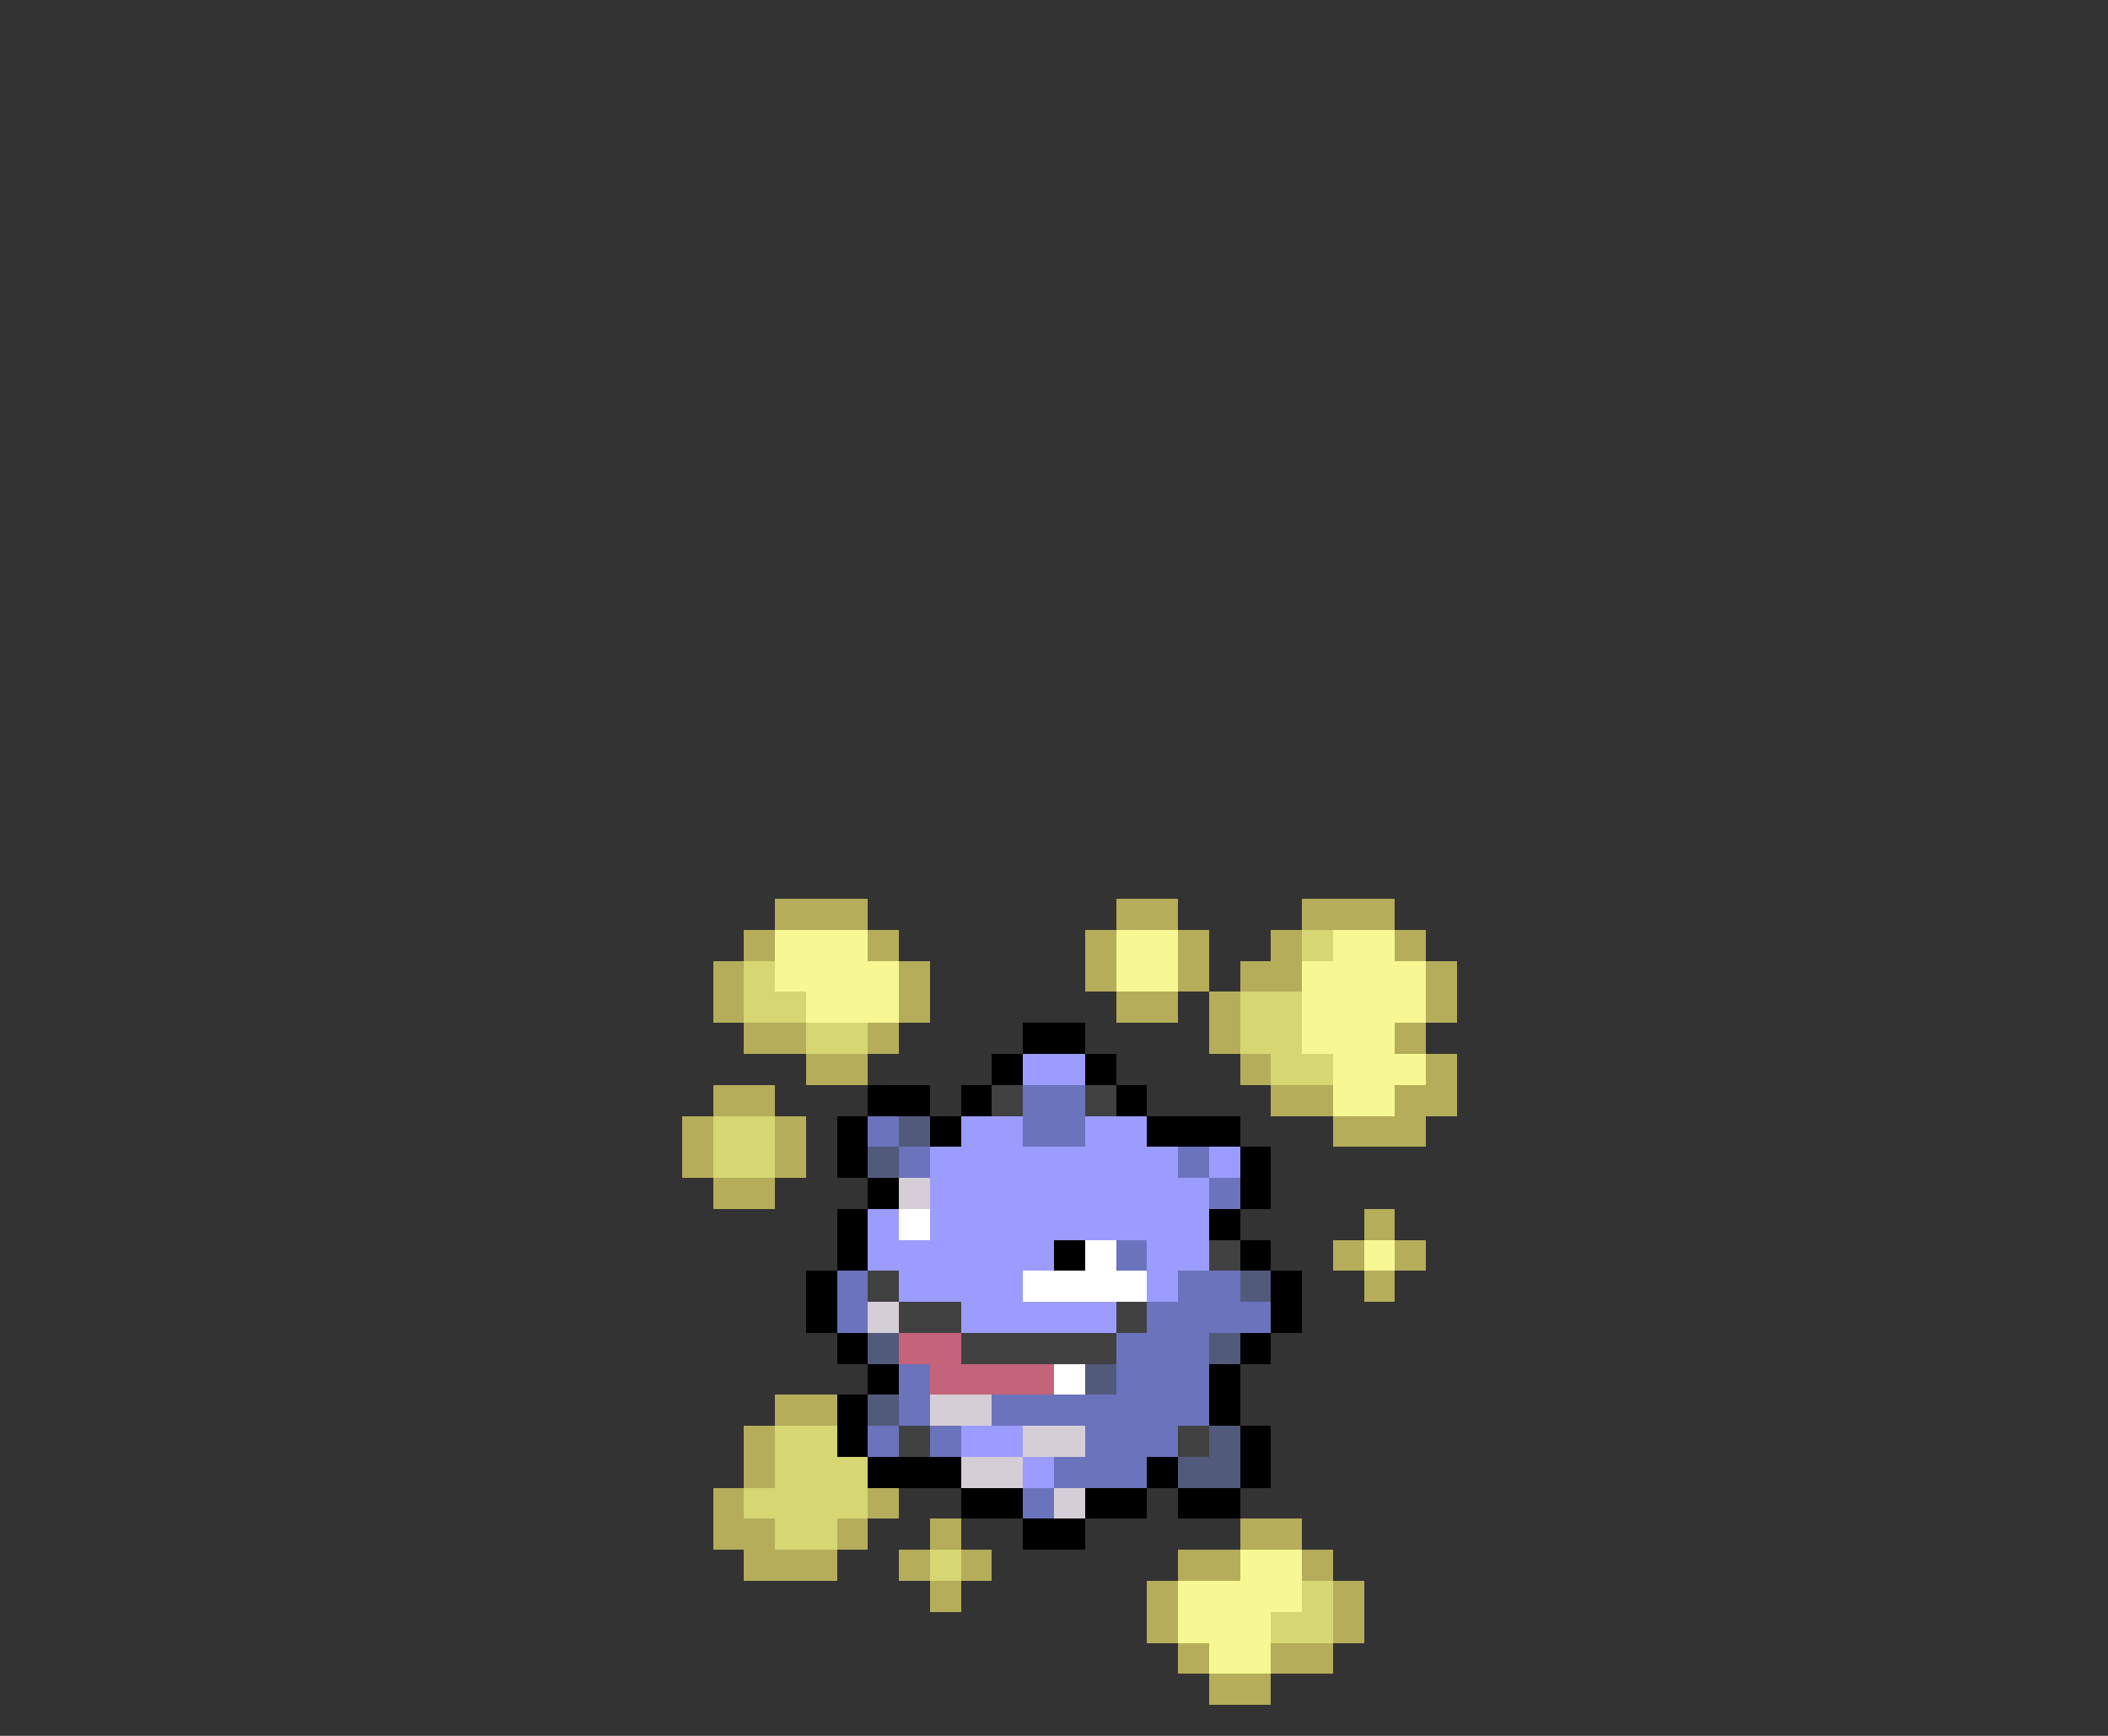 <svg xmlns="http://www.w3.org/2000/svg" viewBox="0 -0.5 68 56" shape-rendering="crispEdges">
<rect x="0" y="-0.5" width="68" height="56" fill="#333333" stroke="none"/>
<path stroke="#b5ad5a" d="M25 29h3M36 29h2M42 29h3M24 30h1M28 30h1M35 30h1M38 30h1M41 30h1M45 30h1M23 31h1M29 31h1M35 31h1M38 31h1M40 31h2M46 31h1M23 32h1M29 32h1M36 32h2M39 32h1M46 32h1M24 33h2M28 33h1M39 33h1M45 33h1M26 34h2M40 34h1M46 34h1M23 35h2M41 35h2M45 35h2M22 36h1M25 36h1M43 36h3M22 37h1M25 37h1M23 38h2M44 39h1M43 40h1M45 40h1M44 41h1M25 45h2M24 46h1M24 47h1M23 48h1M28 48h1M23 49h2M27 49h1M30 49h1M40 49h2M24 50h3M29 50h1M31 50h1M38 50h2M42 50h1M30 51h1M37 51h1M43 51h1M37 52h1M43 52h1M38 53h1M41 53h2M39 54h2" />
<path stroke="#f7f794" d="M25 30h3M36 30h2M43 30h2M25 31h4M36 31h2M42 31h4M26 32h3M42 32h4M42 33h3M43 34h3M43 35h2M44 40h1M40 50h2M38 51h4M38 52h3M39 53h2" />
<path stroke="#d6d673" d="M42 30h1M24 31h1M24 32h2M40 32h2M26 33h2M40 33h2M41 34h2M23 36h2M23 37h2M25 46h2M25 47h3M24 48h4M25 49h2M30 50h1M42 51h1M41 52h2" />
<path stroke="#000000" d="M33 33h2M32 34h1M35 34h1M28 35h2M31 35h1M36 35h1M27 36h1M30 36h1M37 36h3M27 37h1M40 37h1M28 38h1M40 38h1M27 39h1M39 39h1M27 40h1M34 40h1M40 40h1M26 41h1M41 41h1M26 42h1M41 42h1M27 43h1M40 43h1M28 44h1M39 44h1M27 45h1M39 45h1M27 46h1M40 46h1M28 47h3M37 47h1M40 47h1M31 48h2M35 48h2M38 48h2M33 49h2" />
<path stroke="#9c9cff" d="M33 34h2M31 36h2M35 36h2M30 37h8M39 37h1M30 38h9M28 39h1M30 39h9M28 40h6M37 40h2M29 41h4M37 41h1M31 42h5M31 46h2M33 47h1" />
<path stroke="#414141" d="M32 35h1M35 35h1M39 40h1M28 41h1M29 42h2M36 42h1M31 43h5M29 46h1M38 46h1" />
<path stroke="#6b73bd" d="M33 35h2M28 36h1M33 36h2M29 37h1M38 37h1M39 38h1M36 40h1M27 41h1M38 41h2M27 42h1M37 42h4M36 43h3M29 44h1M36 44h3M29 45h1M32 45h7M28 46h1M30 46h1M35 46h3M34 47h3M33 48h1" />
<path stroke="#525a7b" d="M29 36h1M28 37h1M40 41h1M28 43h1M39 43h1M35 44h1M28 45h1M39 46h1M38 47h2" />
<path stroke="#d6ced6" d="M29 38h1M28 42h1M30 45h2M33 46h2M31 47h2M34 48h1" />
<path stroke="#ffffff" d="M29 39h1M35 40h1M33 41h4M34 44h1" />
<path stroke="#c5637b" d="M29 43h2M30 44h4" />
</svg>